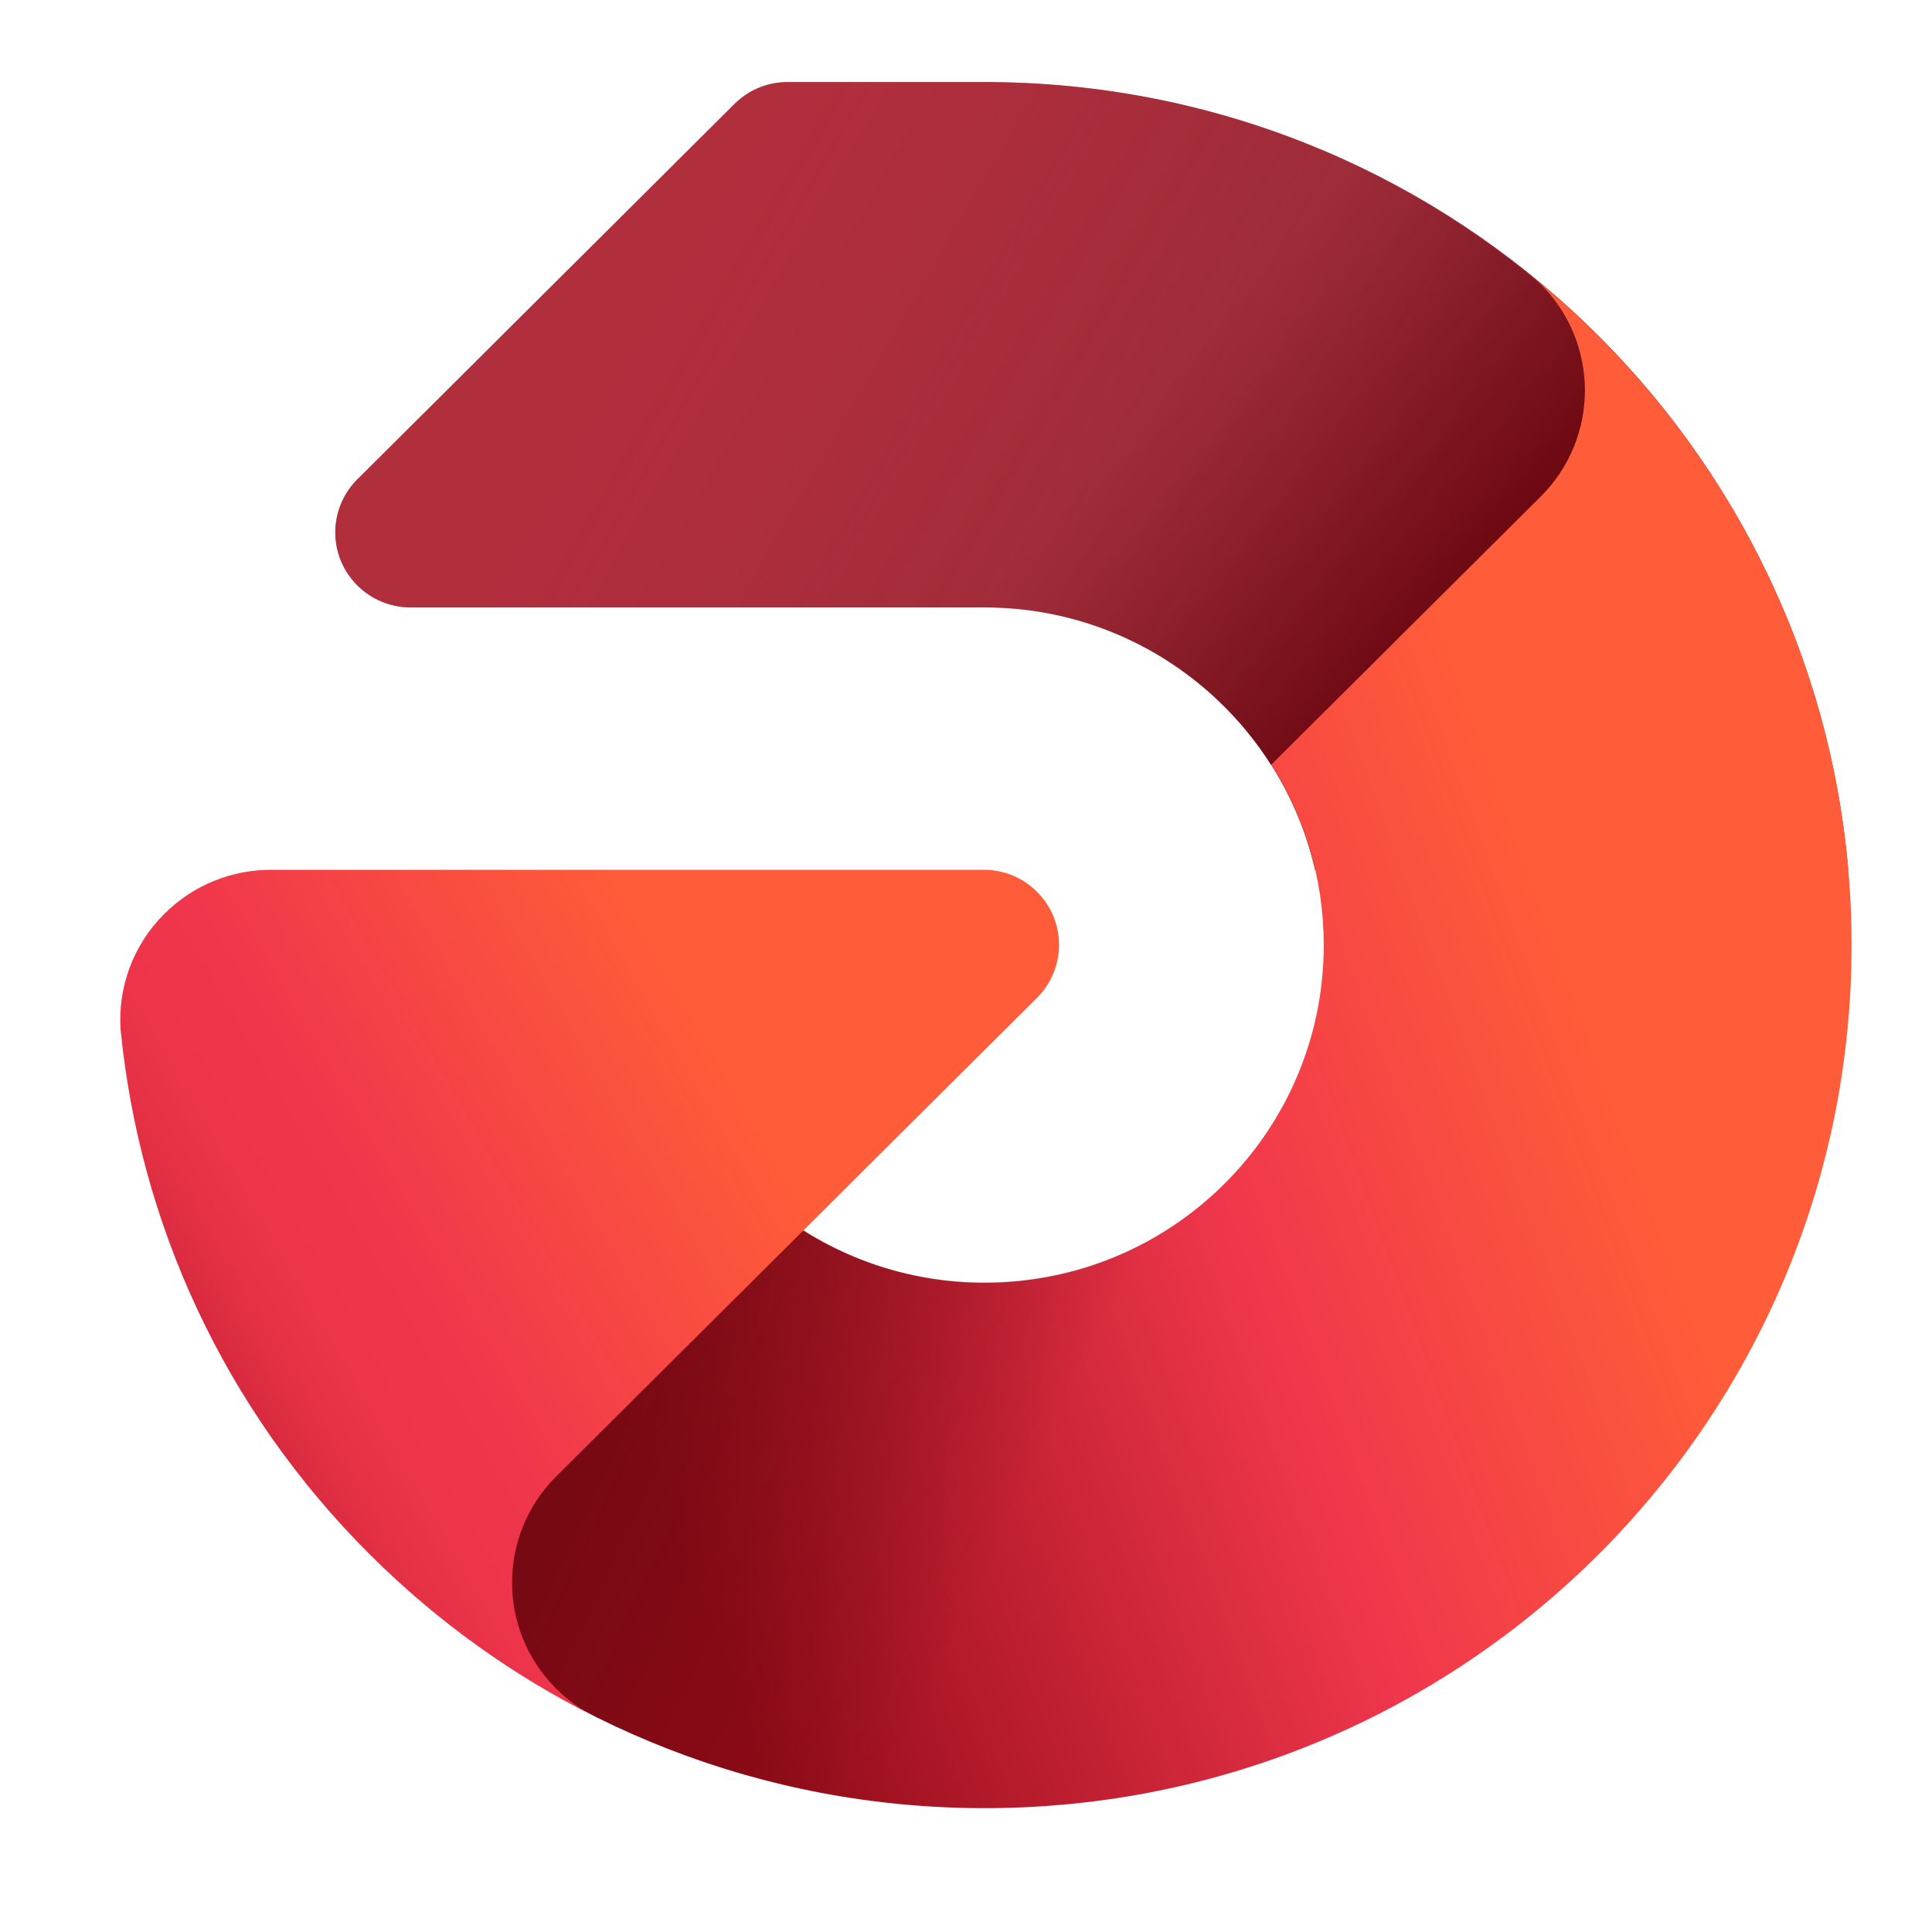 <svg width="200" height="200" xmlns="http://www.w3.org/2000/svg" xmlns:xlink="http://www.w3.org/1999/xlink" xml:space="preserve" overflow="hidden"><defs><linearGradient x1="54.56" y1="23.352" x2="187.689" y2="100.217" gradientUnits="userSpaceOnUse" spreadMethod="pad" id="fill1"><stop offset="0" stop-color="#F0364C" stop-opacity="0.5"/><stop offset="0.12" stop-color="#F0364C" stop-opacity="0.5"/><stop offset="0.261" stop-color="#F0364C" stop-opacity="0.454"/><stop offset="0.507" stop-color="#F0364C" stop-opacity="0.333"/><stop offset="0.65" stop-color="#F0364C" stop-opacity="0.25"/><stop offset="1" stop-color="#F0364C" stop-opacity="0"/></linearGradient><linearGradient x1="35.274" y1="149.499" x2="193.49" y2="91.914" gradientUnits="userSpaceOnUse" spreadMethod="pad" id="fill2"><stop offset="0" stop-color="#920B18"/><stop offset="0.166" stop-color="#920B18"/><stop offset="0.55" stop-color="#F0364C"/><stop offset="0.8" stop-color="#FF5C39"/><stop offset="1" stop-color="#FF5C39"/></linearGradient><linearGradient x1="58.517" y1="140.621" x2="124.615" y2="171.446" gradientUnits="userSpaceOnUse" spreadMethod="pad" id="fill3"><stop offset="0" stop-color="#6E0811" stop-opacity="0.75"/><stop offset="0.114" stop-color="#6E0811" stop-opacity="0.75"/><stop offset="0.699" stop-color="#6E0811" stop-opacity="0"/><stop offset="1" stop-color="#6E0811" stop-opacity="0"/></linearGradient><linearGradient x1="14.104" y1="154.809" x2="98.341" y2="106.171" gradientUnits="userSpaceOnUse" spreadMethod="pad" id="fill4"><stop offset="0" stop-color="#920B18"/><stop offset="0.026" stop-color="#A41322"/><stop offset="0.074" stop-color="#BF1F31"/><stop offset="0.126" stop-color="#D5293D"/><stop offset="0.183" stop-color="#E43045"/><stop offset="0.25" stop-color="#ED344A"/><stop offset="0.35" stop-color="#F0364C"/><stop offset="0.75" stop-color="#FF5C39"/><stop offset="1" stop-color="#FF5C39"/></linearGradient><linearGradient x1="91.997" y1="19.714" x2="149.282" y2="67.777" gradientUnits="userSpaceOnUse" spreadMethod="pad" id="fill5"><stop offset="0" stop-color="#6E0811" stop-opacity="0"/><stop offset="0.5" stop-color="#6E0811" stop-opacity="0"/><stop offset="0.581" stop-color="#6E0811" stop-opacity="0.093"/><stop offset="0.72" stop-color="#6E0811" stop-opacity="0.342"/><stop offset="0.899" stop-color="#6E0811" stop-opacity="0.744"/><stop offset="1" stop-color="#6E0811"/></linearGradient></defs><g clip-path="url(#clip0)" transform="translate(-743 -221)"><path d="M42.741 67.152 101.959 67.152C118.61 67.152 132.516 78.761 136.078 94.314L191.103 94.314C187.14 48.624 148.759 12.77 101.966 12.77L81.652 12.77C79.507 12.77 77.567 13.632 76.163 15.036L37.233 53.903C35.829 55.306 34.961 57.247 34.961 59.391 34.961 63.68 38.446 67.152 42.741 67.152Z" fill="#73262F" transform="matrix(1.003 0 0 1 742.646 216.726)"/><path d="M42.741 67.152 101.959 67.152C118.61 67.152 132.516 78.761 136.078 94.314L191.103 94.314C187.14 48.624 148.759 12.77 101.966 12.77L81.652 12.77C79.507 12.77 77.567 13.632 76.163 15.036L37.233 53.903C35.829 55.306 34.961 57.247 34.961 59.391 34.961 63.68 38.446 67.152 42.741 67.152Z" fill="url(#fill1)" transform="matrix(1.003 0 0 1 742.646 216.726)"/><path d="M158.281 32.714C158.651 33.021 159.015 33.346 159.366 33.691 165.441 39.76 165.441 49.595 159.366 55.664L131.559 83.419C134.993 88.825 136.977 95.233 136.977 102.106 136.977 121.418 121.297 137.067 101.953 137.067 93.937 137.067 86.579 134.348 80.675 129.83L42.236 168.639C58.077 182.82 79.003 191.454 101.953 191.454 151.382 191.454 191.454 151.452 191.454 102.106 191.454 74.076 178.505 49.091 158.274 32.708L158.281 32.714Z" fill="url(#fill2)" transform="matrix(1.003 0 0 1 742.646 216.726)"/><path d="M122.273 130.48C110.69 138.789 95.182 139.198 83.222 131.68L57.751 157.106C51.675 163.175 51.675 173.01 57.751 179.079 58.963 180.285 60.323 181.255 61.771 181.983 80.618 191.409 102.1 193.777 122.267 189.08L122.273 130.48Z" fill="url(#fill3)" transform="matrix(1.003 0 0 1 742.646 216.726)"/><path d="M61.778 181.984C53.411 177.797 45.568 172.225 38.586 165.256 23.339 150.035 14.742 130.698 12.796 110.824 12.528 106.529 14.034 102.144 17.327 98.864 20.371 95.82 24.367 94.307 28.362 94.314L101.921 94.314C103.899 94.32 105.871 95.079 107.378 96.586 110.415 99.617 110.415 104.538 107.378 107.575L57.757 157.113C51.682 163.182 51.682 173.017 57.757 179.086 58.97 180.292 60.329 181.262 61.778 181.99L61.778 181.984Z" fill="url(#fill4)" transform="matrix(1.003 0 0 1 742.646 216.726)"/><path d="M159.366 33.697 159.334 33.672C143.793 20.671 123.824 12.77 101.959 12.77L97.824 12.77 97.824 67.152 101.959 67.152C114.417 67.152 125.337 73.655 131.54 83.445L131.559 83.426 159.366 55.67C165.441 49.601 165.441 39.766 159.366 33.697Z" fill="url(#fill5)" transform="matrix(1.003 0 0 1 742.646 216.726)"/></g></svg>